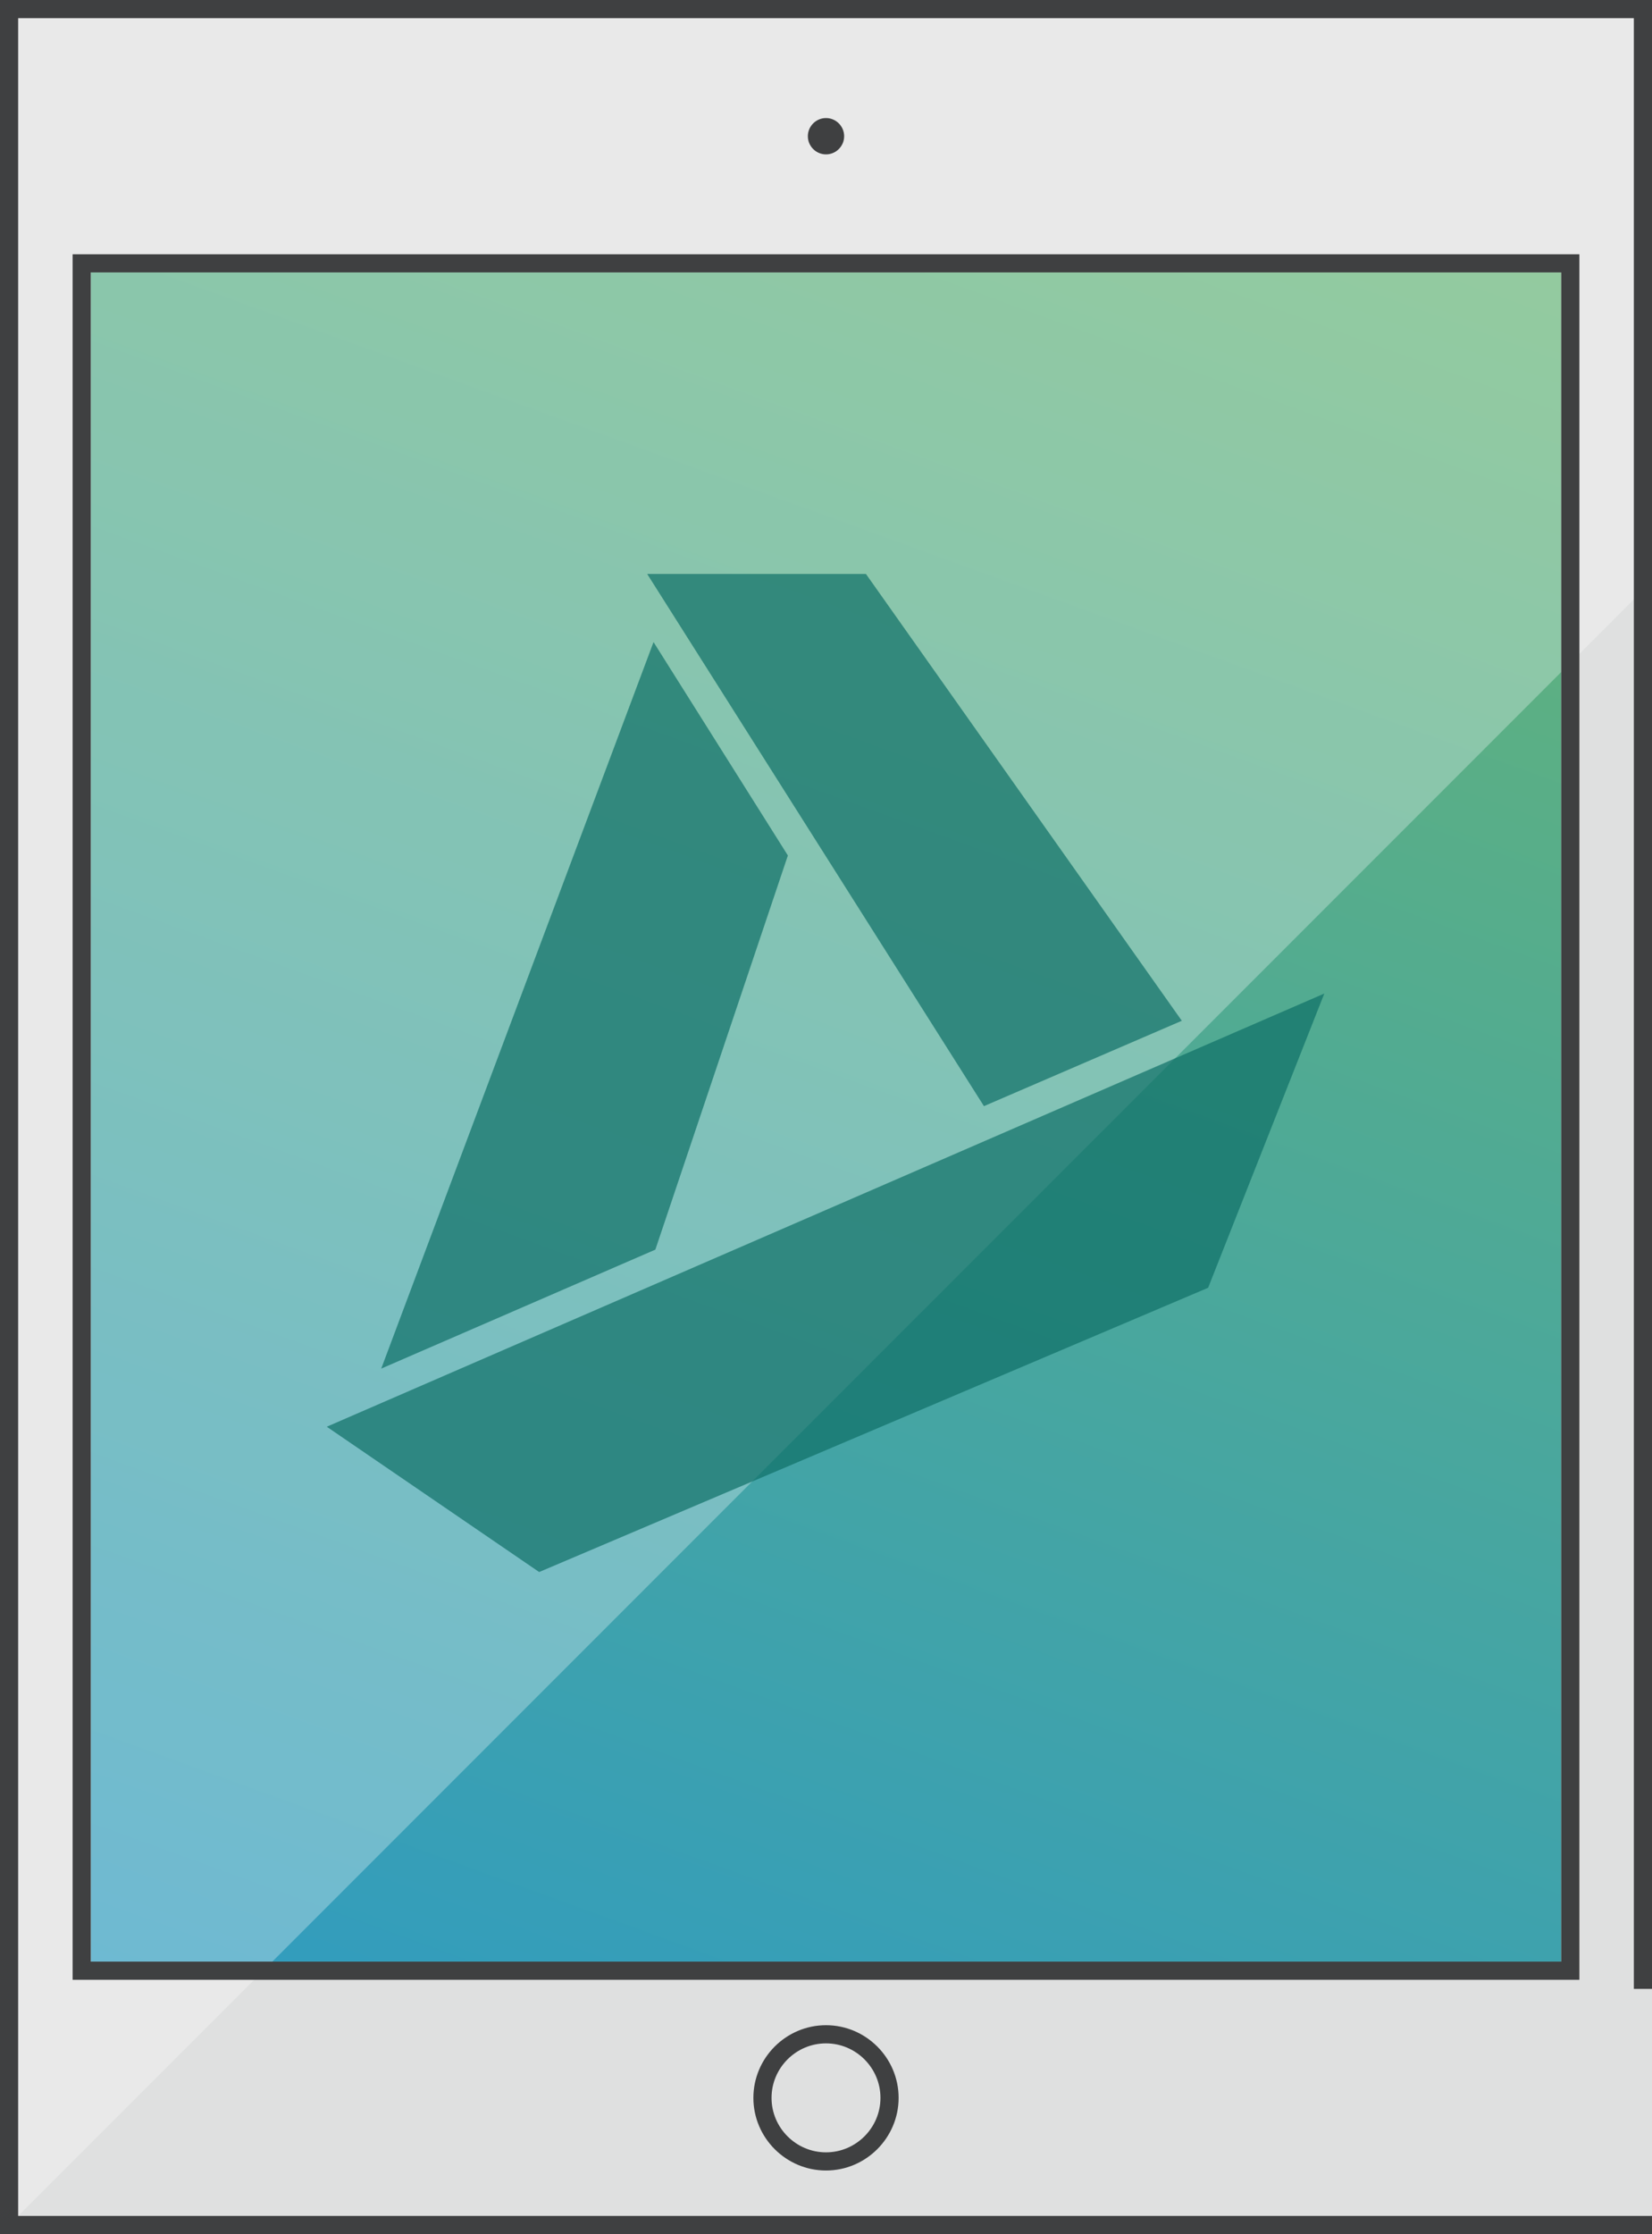 <?xml version="1.0" encoding="utf-8"?>
<!-- Generator: Adobe Illustrator 19.2.0, SVG Export Plug-In . SVG Version: 6.00 Build 0)  -->
<svg version="1.1" id="devices" xmlns="http://www.w3.org/2000/svg" xmlns:xlink="http://www.w3.org/1999/xlink" x="0px" y="0px"
	 viewBox="0 0 182 246" style="enable-background:new 0 0 182 246;" xml:space="preserve">
<g id="TABLET_2_">
	<rect style="fill:#DFE0E0;" width="182" height="246"/>
	
		<linearGradient id="SVGID_1_" gradientUnits="userSpaceOnUse" x1="51.635" y1="-8.846" x2="189.338" y2="-387.182" gradientTransform="matrix(1 0 0 1 0 240)">
		<stop  offset="0" style="stop-color:#319CBF"/>
		<stop  offset="1" style="stop-color:#8DC63F"/>
	</linearGradient>
	<rect x="10" y="30" style="fill:url(#SVGID_1_);" width="162" height="186"/>
	<polygon style="opacity:0.3;fill:#FFFFFF;enable-background:new    ;" points="0,246 182,64 182,0 0,0 	"/>
	<path style="fill:#3F4041;" d="M93,15c0-1.1-0.9-2-2-2s-2,0.9-2,2s0.9,2,2,2S93,16.1,93,15z M83,231c0,4.4,3.6,8,8,8s8-3.6,8-8
		s-3.6-8-8-8S83,226.6,83,231z M97,231c0,3.3-2.7,6-6,6s-6-2.7-6-6s2.7-6,6-6S97,227.7,97,231z M174,28H8v190h166V28z M172,216H10
		V30h162V216z M182,219V0H0v246h182v-2H2V2h178v217H182z"/>
</g>
<path style="opacity:0.7;fill:#0F6F67;enable-background:new    ;" d="M86.8,94.2L72,70.7l-30,80l30.2-13.1L86.8,94.2z M130.2,112.4
	L95.4,63.2H71.3l37.1,58.6L130.2,112.4z M36,157.1l23.4,16l73.7-31.3l12.8-32.4L36,157.1z"/>
</svg>
